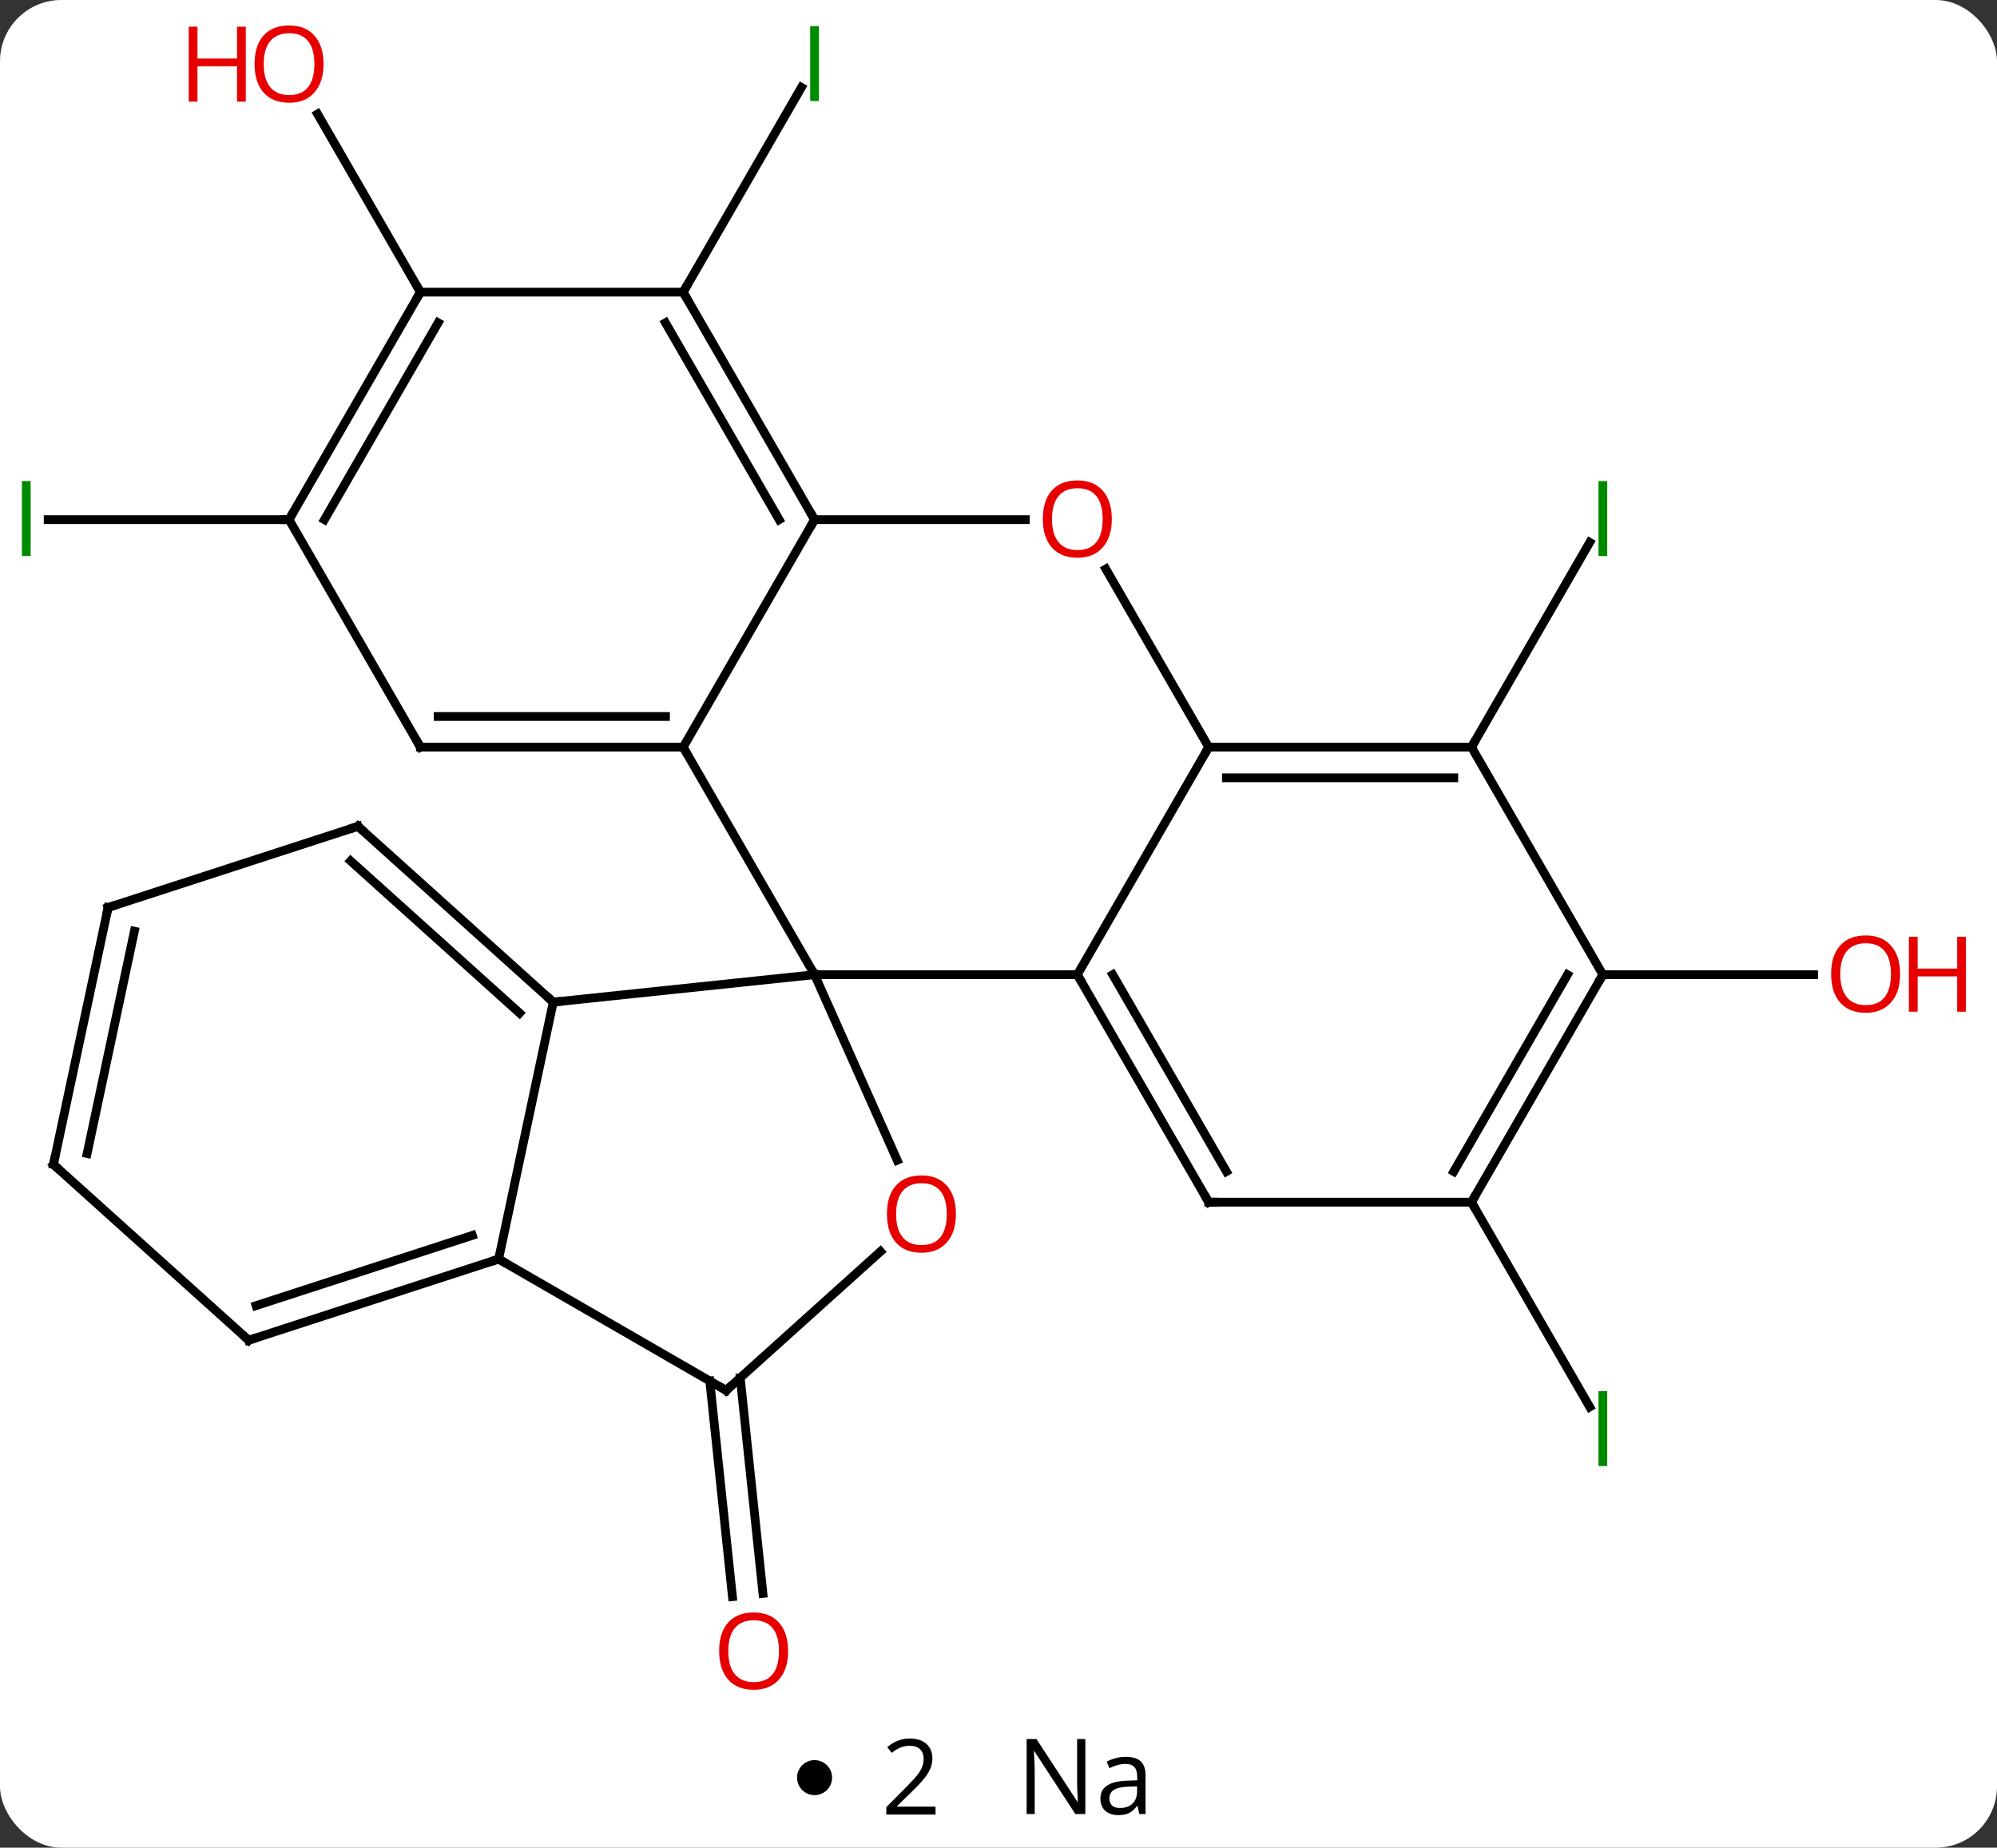<svg width="228" viewBox="0 0 228 211" style="fill-opacity:1; color-rendering:auto; color-interpolation:auto; text-rendering:auto; stroke:black; stroke-linecap:square; stroke-miterlimit:10; shape-rendering:auto; stroke-opacity:1; fill:black; stroke-dasharray:none; font-weight:normal; stroke-width:1; font-family:'Open Sans'; font-style:normal; stroke-linejoin:miter; font-size:12; stroke-dashoffset:0; image-rendering:auto;" height="211" class="cas-substance-image" xmlns:xlink="http://www.w3.org/1999/xlink" xmlns="http://www.w3.org/2000/svg"><rect x="0" y="0" width="228" height="211" fill="#333333" stroke="none"/><svg class="cas-substance-single-component"><rect y="0" x="0" width="228" stroke="none" ry="7" rx="7" height="211" fill="white" class="cas-substance-group"/><svg y="0" x="0" width="228" viewBox="0 0 228 196" style="fill:black;" height="196" class="cas-substance-single-component-image"><svg><g><g transform="translate(108,98)" style="text-rendering:geometricPrecision; color-rendering:optimizeQuality; color-interpolation:linearRGB; stroke-linecap:butt; image-rendering:optimizeQuality;"><line y2="59.336" y1="83.969" x2="-23.485" x1="-20.896" style="fill:none;"/><line y2="59.701" y1="84.335" x2="-26.965" x1="-24.377" style="fill:none;"/><line y2="-64.638" y1="-88.02" x2="-30" x1="-16.5" style="fill:none;"/><line y2="-38.658" y1="-38.658" x2="-75" x1="-102.5" style="fill:none;"/><line y2="-12.678" y1="-36.06" x2="60" x1="73.5" style="fill:none;"/><line y2="39.285" y1="62.667" x2="60" x1="73.5" style="fill:none;"/><line y2="-64.638" y1="-84.982" x2="-60" x1="-71.746" style="fill:none;"/><line y2="13.305" y1="13.305" x2="75" x1="99.062" style="fill:none;"/><line y2="-12.678" y1="13.305" x2="-30" x1="-15" style="fill:none;"/><line y2="13.305" y1="13.305" x2="15" x1="-15" style="fill:none;"/><line y2="16.44" y1="13.305" x2="-44.835" x1="-15" style="fill:none;"/><line y2="34.494" y1="13.305" x2="-5.566" x1="-15" style="fill:none;"/><line y2="-38.658" y1="-12.678" x2="-15" x1="-30" style="fill:none;"/><line y2="-12.678" y1="-12.678" x2="-60" x1="-30" style="fill:none;"/><line y2="-16.178" y1="-16.178" x2="-57.979" x1="-32.021" style="fill:none;"/><line y2="-12.678" y1="13.305" x2="30" x1="15" style="fill:none;"/><line y2="39.285" y1="13.305" x2="30" x1="15" style="fill:none;"/><line y2="35.785" y1="13.305" x2="32.021" x1="19.041" style="fill:none;"/><line y2="45.783" y1="16.44" x2="-51.072" x1="-44.835" style="fill:none;"/><line y2="-3.636" y1="16.44" x2="-67.131" x1="-44.835" style="fill:none;"/><line y2="0.317" y1="17.689" x2="-67.971" x1="-48.679" style="fill:none;"/><line y2="60.783" y1="44.918" x2="-25.092" x1="-7.473" style="fill:none;"/><line y2="-38.658" y1="-38.658" x2="9.062" x1="-15" style="fill:none;"/><line y2="-64.638" y1="-38.658" x2="-30" x1="-15" style="fill:none;"/><line y2="-61.138" y1="-38.658" x2="-32.021" x1="-19.041" style="fill:none;"/><line y2="-38.658" y1="-12.678" x2="-75" x1="-60" style="fill:none;"/><line y2="-33.022" y1="-12.678" x2="18.254" x1="30" style="fill:none;"/><line y2="-12.678" y1="-12.678" x2="60" x1="30" style="fill:none;"/><line y2="-9.178" y1="-9.178" x2="57.979" x1="32.021" style="fill:none;"/><line y2="39.285" y1="39.285" x2="60" x1="30" style="fill:none;"/><line y2="60.783" y1="45.783" x2="-25.092" x1="-51.072" style="fill:none;"/><line y2="55.053" y1="45.783" x2="-79.605" x1="-51.072" style="fill:none;"/><line y2="51.1" y1="43.079" x2="-78.765" x1="-54.075" style="fill:none;"/><line y2="5.637" y1="-3.636" x2="-95.661" x1="-67.131" style="fill:none;"/><line y2="-64.638" y1="-64.638" x2="-60" x1="-30" style="fill:none;"/><line y2="-64.638" y1="-38.658" x2="-60" x1="-75" style="fill:none;"/><line y2="-61.138" y1="-38.658" x2="-57.979" x1="-70.959" style="fill:none;"/><line y2="13.305" y1="-12.678" x2="75" x1="60" style="fill:none;"/><line y2="13.305" y1="39.285" x2="75" x1="60" style="fill:none;"/><line y2="13.305" y1="35.785" x2="70.959" x1="57.979" style="fill:none;"/><line y2="34.98" y1="55.053" x2="-101.898" x1="-79.605" style="fill:none;"/><line y2="34.98" y1="5.637" x2="-101.898" x1="-95.661" style="fill:none;"/><line y2="33.731" y1="8.341" x2="-98.054" x1="-92.658" style="fill:none;"/></g><g transform="translate(108,98)" style="fill:rgb(230,0,0); text-rendering:geometricPrecision; color-rendering:optimizeQuality; image-rendering:optimizeQuality; font-family:'Open Sans'; stroke:rgb(230,0,0); color-interpolation:linearRGB;"><path style="stroke:none;" d="M-18.02 90.548 Q-18.02 92.61 -19.059 93.79 Q-20.098 94.97 -21.941 94.97 Q-23.832 94.97 -24.863 93.805 Q-25.895 92.641 -25.895 90.532 Q-25.895 88.438 -24.863 87.29 Q-23.832 86.141 -21.941 86.141 Q-20.082 86.141 -19.051 87.313 Q-18.02 88.485 -18.02 90.548 ZM-24.848 90.548 Q-24.848 92.282 -24.105 93.188 Q-23.363 94.095 -21.941 94.095 Q-20.52 94.095 -19.793 93.196 Q-19.066 92.298 -19.066 90.548 Q-19.066 88.813 -19.793 87.923 Q-20.52 87.032 -21.941 87.032 Q-23.363 87.032 -24.105 87.93 Q-24.848 88.829 -24.848 90.548 Z"/><path style="fill:rgb(0,138,0); stroke:none;" d="M-15.5 -86.462 L-15.5 -95.024 L-14.5 -95.024 L-14.5 -86.462 L-15.5 -86.462 Z"/><path style="fill:rgb(0,138,0); stroke:none;" d="M-105.5 -34.502 L-105.5 -43.064 L-104.5 -43.064 L-104.5 -34.502 L-105.5 -34.502 Z"/><path style="fill:rgb(0,138,0); stroke:none;" d="M74.5 -34.502 L74.5 -43.064 L75.5 -43.064 L75.5 -34.502 L74.5 -34.502 Z"/><path style="fill:rgb(0,138,0); stroke:none;" d="M74.5 69.421 L74.5 60.859 L75.5 60.859 L75.5 69.421 L74.5 69.421 Z"/><path style="stroke:none;" d="M-71.062 -90.688 Q-71.062 -88.626 -72.102 -87.446 Q-73.141 -86.266 -74.984 -86.266 Q-76.875 -86.266 -77.906 -87.43 Q-78.938 -88.595 -78.938 -90.704 Q-78.938 -92.798 -77.906 -93.946 Q-76.875 -95.095 -74.984 -95.095 Q-73.125 -95.095 -72.094 -93.923 Q-71.062 -92.751 -71.062 -90.688 ZM-77.891 -90.688 Q-77.891 -88.954 -77.148 -88.048 Q-76.406 -87.141 -74.984 -87.141 Q-73.562 -87.141 -72.836 -88.04 Q-72.109 -88.938 -72.109 -90.688 Q-72.109 -92.423 -72.836 -93.313 Q-73.562 -94.204 -74.984 -94.204 Q-76.406 -94.204 -77.148 -93.305 Q-77.891 -92.407 -77.891 -90.688 Z"/><path style="stroke:none;" d="M-79.938 -86.391 L-80.938 -86.391 L-80.938 -90.423 L-85.453 -90.423 L-85.453 -86.391 L-86.453 -86.391 L-86.453 -94.954 L-85.453 -94.954 L-85.453 -91.313 L-80.938 -91.313 L-80.938 -94.954 L-79.938 -94.954 L-79.938 -86.391 Z"/><path style="stroke:none;" d="M108.938 13.235 Q108.938 15.297 107.898 16.477 Q106.859 17.657 105.016 17.657 Q103.125 17.657 102.094 16.492 Q101.062 15.328 101.062 13.219 Q101.062 11.125 102.094 9.977 Q103.125 8.828 105.016 8.828 Q106.875 8.828 107.906 10 Q108.938 11.172 108.938 13.235 ZM102.109 13.235 Q102.109 14.969 102.852 15.875 Q103.594 16.782 105.016 16.782 Q106.438 16.782 107.164 15.883 Q107.891 14.985 107.891 13.235 Q107.891 11.5 107.164 10.61 Q106.438 9.719 105.016 9.719 Q103.594 9.719 102.852 10.617 Q102.109 11.516 102.109 13.235 Z"/><path style="stroke:none;" d="M116.453 17.532 L115.453 17.532 L115.453 13.5 L110.938 13.5 L110.938 17.532 L109.938 17.532 L109.938 8.969 L110.938 8.969 L110.938 12.61 L115.453 12.61 L115.453 8.969 L116.453 8.969 L116.453 17.532 Z"/></g><g transform="translate(108,98)" style="stroke-linecap:butt; text-rendering:geometricPrecision; color-rendering:optimizeQuality; image-rendering:optimizeQuality; font-family:'Open Sans'; color-interpolation:linearRGB; stroke-miterlimit:5;"><path style="fill:none;" d="M-30.5 -12.678 L-30 -12.678 L-29.75 -12.245"/><path style="fill:none;" d="M15.25 13.738 L15 13.305 L14.5 13.305"/><path style="fill:none;" d="M-45.207 16.105 L-44.835 16.44 L-44.338 16.388"/><path style="fill:rgb(230,0,0); stroke:none;" d="M1.139 40.64 Q1.139 42.702 0.099 43.882 Q-0.94 45.062 -2.783 45.062 Q-4.674 45.062 -5.705 43.898 Q-6.737 42.733 -6.737 40.624 Q-6.737 38.53 -5.705 37.382 Q-4.674 36.233 -2.783 36.233 Q-0.924 36.233 0.107 37.405 Q1.139 38.577 1.139 40.64 ZM-5.69 40.64 Q-5.69 42.374 -4.947 43.28 Q-4.205 44.187 -2.783 44.187 Q-1.361 44.187 -0.635 43.288 Q0.092 42.39 0.092 40.64 Q0.092 38.905 -0.635 38.015 Q-1.361 37.124 -2.783 37.124 Q-4.205 37.124 -4.947 38.023 Q-5.69 38.921 -5.69 40.64 Z"/><path style="fill:none;" d="M-15.25 -39.091 L-15 -38.658 L-15.25 -38.225"/><path style="fill:none;" d="M-59.5 -12.678 L-60 -12.678 L-60.25 -13.111"/><path style="fill:none;" d="M30.5 -12.678 L30 -12.678 L29.75 -12.245"/><path style="fill:none;" d="M29.75 38.852 L30 39.285 L30.5 39.285"/><path style="fill:none;" d="M-51.547 45.938 L-51.072 45.783 L-50.639 46.033"/><path style="fill:none;" d="M-66.759 -3.301 L-67.131 -3.636 L-67.606 -3.481"/><path style="fill:none;" d="M-24.72 60.448 L-25.092 60.783 L-25.525 60.533"/><path style="fill:rgb(230,0,0); stroke:none;" d="M18.938 -38.728 Q18.938 -36.666 17.898 -35.486 Q16.859 -34.306 15.016 -34.306 Q13.125 -34.306 12.094 -35.471 Q11.062 -36.635 11.062 -38.744 Q11.062 -40.838 12.094 -41.986 Q13.125 -43.135 15.016 -43.135 Q16.875 -43.135 17.906 -41.963 Q18.938 -40.791 18.938 -38.728 ZM12.109 -38.728 Q12.109 -36.994 12.852 -36.088 Q13.594 -35.181 15.016 -35.181 Q16.438 -35.181 17.164 -36.08 Q17.891 -36.978 17.891 -38.728 Q17.891 -40.463 17.164 -41.353 Q16.438 -42.244 15.016 -42.244 Q13.594 -42.244 12.852 -41.346 Q12.109 -40.447 12.109 -38.728 Z"/><path style="fill:none;" d="M-29.75 -64.205 L-30 -64.638 L-29.75 -65.071"/><path style="fill:none;" d="M-74.75 -39.091 L-75 -38.658 L-75.5 -38.658"/><path style="fill:none;" d="M59.5 -12.678 L60 -12.678 L60.25 -13.111"/><path style="fill:none;" d="M60.25 38.852 L60 39.285 L60.25 39.718"/><path style="fill:none;" d="M-79.129 54.898 L-79.605 55.053 L-79.977 54.718"/><path style="fill:none;" d="M-95.186 5.482 L-95.661 5.637 L-95.765 6.126"/><path style="fill:none;" d="M-60.25 -64.205 L-60 -64.638 L-60.25 -65.071"/><path style="fill:none;" d="M74.75 13.738 L75 13.305 L75.5 13.305"/><path style="fill:none;" d="M-101.526 35.315 L-101.898 34.98 L-101.794 34.491"/></g></g></svg></svg><svg y="196" x="91" class="cas-substance-saf"><svg y="5" x="0" width="4" style="fill:black;" height="4" class="cas-substance-saf-dot"><circle stroke="none" r="2" fill="black" cy="2" cx="2"/></svg><svg y="0" x="7" width="12" style="fill:black;" height="15" class="cas-substance-saf-coefficient"><svg><g><g transform="translate(6,7)" style="text-rendering:geometricPrecision; font-family:'Open Sans'; color-interpolation:linearRGB; color-rendering:optimizeQuality; image-rendering:optimizeQuality;"><path style="stroke:none;" d="M2.812 4.219 L-2.812 4.219 L-2.812 3.375 L-0.562 1.109 Q0.469 0.062 0.797 -0.383 Q1.125 -0.828 1.289 -1.25 Q1.453 -1.672 1.453 -2.156 Q1.453 -2.844 1.039 -3.242 Q0.625 -3.641 -0.125 -3.641 Q-0.656 -3.641 -1.133 -3.461 Q-1.609 -3.281 -2.188 -2.828 L-2.703 -3.484 Q-1.531 -4.469 -0.125 -4.469 Q1.078 -4.469 1.766 -3.852 Q2.453 -3.234 2.453 -2.188 Q2.453 -1.375 1.992 -0.578 Q1.531 0.219 0.281 1.438 L-1.594 3.266 L-1.594 3.312 L2.812 3.312 L2.812 4.219 Z"/></g></g></svg></svg><svg y="0" x="23" width="20" style="fill:black;" height="15" class="cas-substance-saf-image"><svg><g><g transform="translate(10,7)" style="text-rendering:geometricPrecision; font-family:'Open Sans'; color-interpolation:linearRGB; color-rendering:optimizeQuality; image-rendering:optimizeQuality;"><path style="stroke:none;" d="M-0.086 4.156 L-1.227 4.156 L-5.914 -3.031 L-5.961 -3.031 Q-5.867 -1.766 -5.867 -0.719 L-5.867 4.156 L-6.789 4.156 L-6.789 -4.406 L-5.664 -4.406 L-0.992 2.75 L-0.945 2.75 Q-0.945 2.594 -0.992 1.734 Q-1.039 0.875 -1.023 0.5 L-1.023 -4.406 L-0.086 -4.406 L-0.086 4.156 ZM6.07 4.156 L5.867 3.234 L5.82 3.234 Q5.352 3.844 4.875 4.062 Q4.398 4.281 3.68 4.281 Q2.727 4.281 2.18 3.781 Q1.633 3.281 1.633 2.375 Q1.633 0.438 4.742 0.344 L5.836 0.312 L5.836 -0.094 Q5.836 -0.844 5.516 -1.203 Q5.195 -1.562 4.477 -1.562 Q3.664 -1.562 2.664 -1.078 L2.352 -1.828 Q2.836 -2.078 3.398 -2.227 Q3.961 -2.375 4.539 -2.375 Q5.68 -2.375 6.234 -1.867 Q6.789 -1.359 6.789 -0.234 L6.789 4.156 L6.07 4.156 ZM3.867 3.469 Q4.773 3.469 5.297 2.969 Q5.82 2.469 5.82 1.578 L5.82 1 L4.836 1.031 Q3.68 1.078 3.172 1.398 Q2.664 1.719 2.664 2.391 Q2.664 2.922 2.977 3.195 Q3.289 3.469 3.867 3.469 Z"/></g></g></svg></svg></svg></svg></svg>